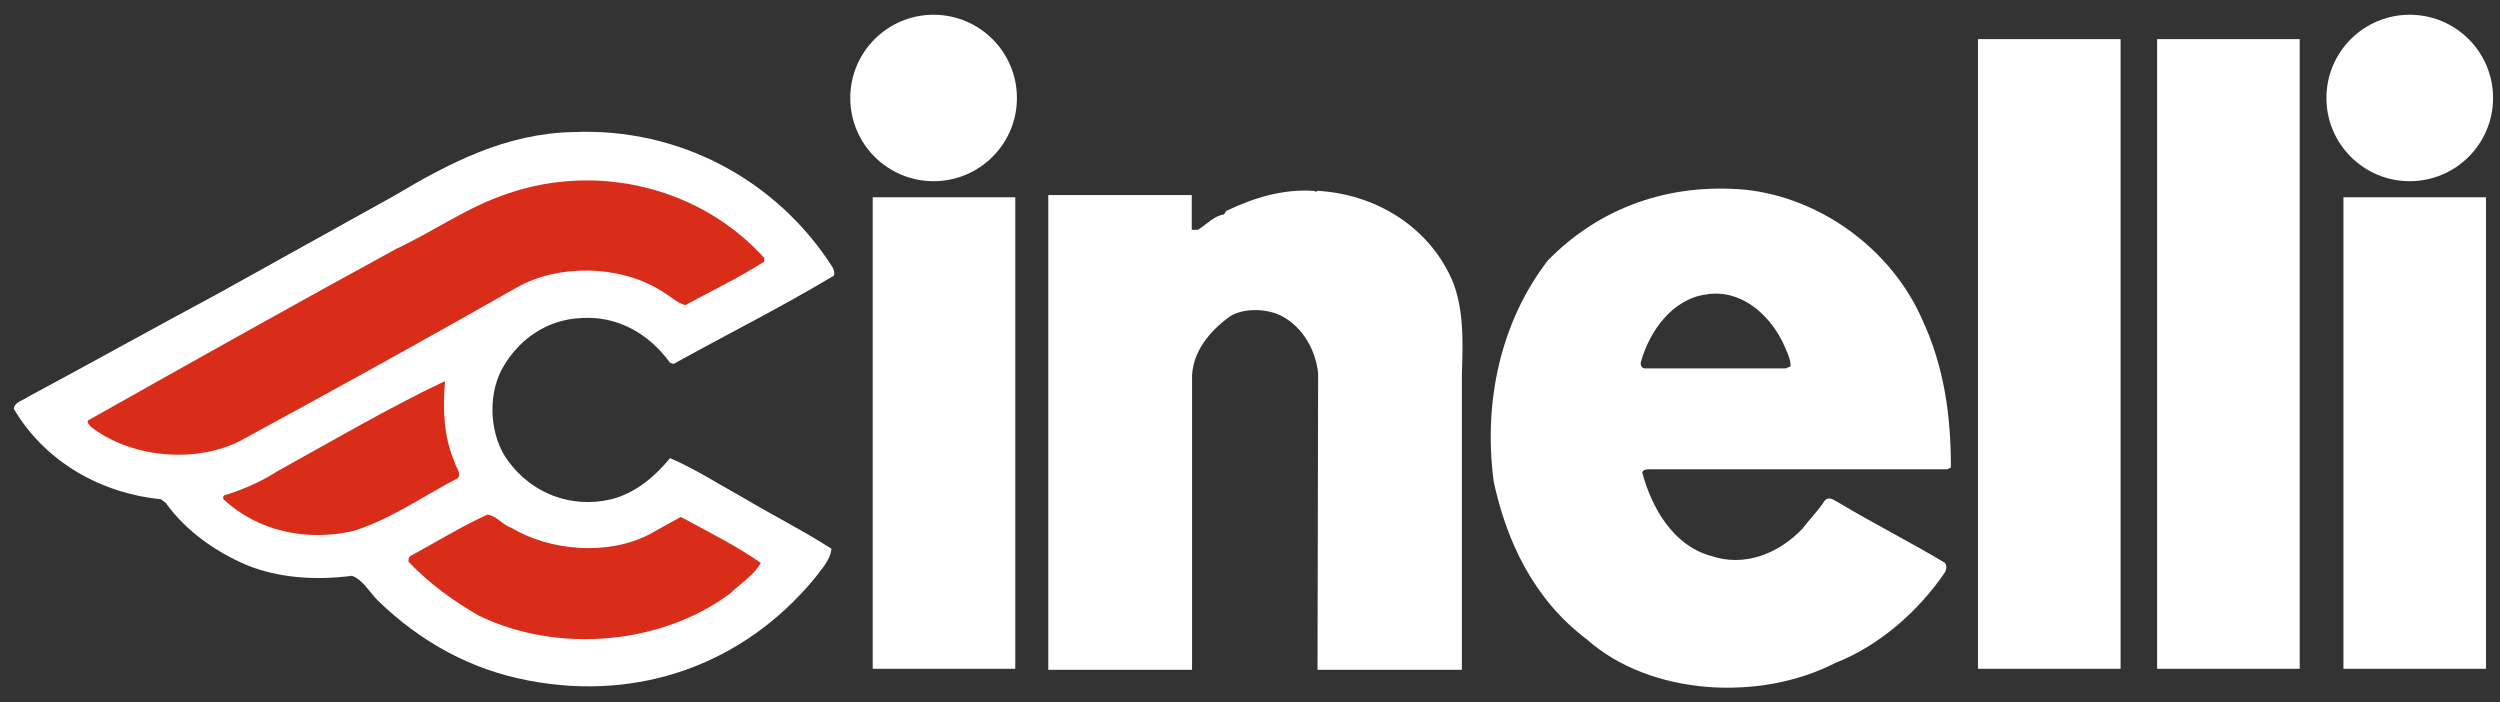 <svg width="121" height="34" viewBox="0 0 121 34" fill="none" xmlns="http://www.w3.org/2000/svg">
<rect x="0" y="0" width="121" height="34" fill="#333333" stroke="none"/>
<g clip-path="url(#clip0_299_2384)">
<path d="M50.737 9.441V32.418H57.695V18.413C57.638 17.045 58.608 15.963 59.577 15.28C60.205 14.938 61.06 14.938 61.744 15.166C62.941 15.621 63.683 16.875 63.797 18.071L63.768 32.417H70.755V18.071C70.813 16.476 70.869 14.653 70.128 13.228C68.93 10.836 66.478 9.413 63.855 9.242C63.74 9.185 63.683 9.356 63.626 9.242C62.087 9.128 60.66 9.584 59.349 10.21L59.235 10.381C58.779 10.438 58.437 10.836 57.98 11.121H57.681V9.441H50.737" fill="white"/>
<path d="M79.824 22.714C79.653 22.714 79.539 22.741 79.481 22.856C79.938 24.564 80.964 26.388 82.788 26.899C84.443 27.471 86.097 26.785 87.237 25.589C87.58 25.135 88.035 24.678 88.321 24.223C88.549 23.995 88.776 24.223 89.005 24.336C90.716 25.361 92.427 26.217 94.137 27.242C94.252 27.413 94.195 27.583 94.137 27.697C92.826 29.634 90.887 31.286 88.834 32.084C85.183 33.963 79.88 33.678 76.8 30.945C74.234 29.008 72.922 26.217 72.296 23.311C71.781 19.438 72.637 15.565 74.918 12.602C77.428 10.039 80.792 8.843 84.501 9.185C88.149 9.584 91.572 12.089 93.055 15.507C94.081 17.729 94.424 20.064 94.424 22.627L94.251 22.714H79.824ZM86.439 17.83L86.668 17.729C86.668 17.329 86.439 16.931 86.269 16.533C85.584 15.166 84.215 13.969 82.561 14.254C80.906 14.482 79.824 16.077 79.425 17.501C79.367 17.672 79.481 17.83 79.595 17.83H86.439V17.83Z" fill="white"/>
<path d="M28.153 15.393C29.863 15.28 31.403 16.135 32.43 17.559L32.602 17.615C35.168 16.191 37.791 14.881 40.358 13.342C40.414 13.228 40.358 13.058 40.301 12.944C37.62 8.729 32.886 6.166 27.754 6.393C24.503 6.451 21.765 7.875 19.086 9.47L10.473 14.254C7.393 15.906 4.428 17.558 1.348 19.211C1.121 19.381 0.721 19.438 0.664 19.78C2.204 22.401 4.942 23.882 7.793 24.166L8.021 24.337C8.991 25.704 10.473 26.73 11.956 27.355C13.496 27.983 15.32 28.096 17.032 27.869C17.545 28.04 17.887 28.666 18.286 29.064C20.396 31.115 22.849 32.425 25.586 32.939C30.947 33.964 35.966 32.141 39.389 28.04C39.73 27.583 40.186 27.128 40.243 26.558C38.818 25.647 37.335 24.907 35.909 24.052C34.768 23.426 33.628 22.686 32.43 22.172C31.689 23.084 30.719 23.882 29.579 24.166C27.64 24.622 25.758 23.882 24.617 22.343C23.704 21.148 23.59 19.211 24.275 17.9C25.073 16.419 26.498 15.45 28.153 15.393Z" fill="white"/>
<path d="M17.09 25.703C14.809 26.217 12.469 25.703 10.816 24.166C10.758 23.995 10.873 23.938 10.987 23.938C11.842 23.653 12.641 23.311 13.439 22.799C16.12 21.317 18.743 19.779 21.481 18.469H21.538C21.423 19.837 21.481 21.147 21.994 22.343C22.051 22.627 22.337 22.856 22.165 23.14C20.511 23.995 18.915 25.135 17.09 25.703Z" fill="#D92D1A"/>
<path d="M24.731 25.533C26.613 26.672 29.407 26.9 31.403 25.875L32.944 25.021L33.173 25.135C34.426 25.818 35.681 26.444 36.822 27.242C36.48 27.869 35.795 28.268 35.339 28.724C31.974 31.23 26.955 31.628 23.192 29.805C21.993 29.122 20.796 28.268 19.77 27.185C19.77 27.071 19.77 26.957 19.884 26.9C21.138 26.217 22.337 25.476 23.59 24.907C24.047 24.964 24.333 25.419 24.731 25.533Z" fill="#D92D1A"/>
<path d="M11.556 21.375C9.332 22.457 6.253 22.116 4.371 20.636C4.314 20.521 4.2 20.464 4.256 20.35C9.219 17.559 14.181 14.768 19.2 12.033C21.024 11.179 22.678 9.982 24.617 9.356C28.951 7.875 33.913 9.072 36.992 12.489V12.66C35.738 13.458 34.426 14.084 33.172 14.768C32.715 14.654 32.373 14.255 31.917 14.028C29.977 12.831 27.012 12.774 25.016 13.913C20.511 16.476 16.063 18.926 11.556 21.375Z" fill="#D92D1A"/>
<path d="M102.636 1.894H95.734V32.369H102.636V1.894Z" fill="white"/>
<path d="M111.305 1.894H104.404V32.369H111.305V1.894Z" fill="white"/>
<path d="M120.323 9.549H113.423V32.369H120.323V9.549Z" fill="white"/>
<path d="M49.14 9.549H42.239V32.369H49.14V9.549Z" fill="white"/>
<path d="M45.185 8.77C47.413 8.77 49.219 6.967 49.219 4.742C49.219 2.517 47.413 0.714 45.185 0.714C42.959 0.714 41.153 2.517 41.153 4.742C41.153 6.967 42.959 8.77 45.185 8.77Z" fill="white"/>
<path d="M116.631 8.77C118.858 8.77 120.664 6.967 120.664 4.742C120.664 2.517 118.858 0.714 116.631 0.714C114.404 0.714 112.599 2.517 112.599 4.742C112.599 6.967 114.404 8.77 116.631 8.77Z" fill="white"/>
</g>
<defs>
<clipPath id="clip0_299_2384">
<rect width="120" height="32.571" fill="white" transform="translate(0.664 0.714)"/>
</clipPath>
</defs>
</svg>
